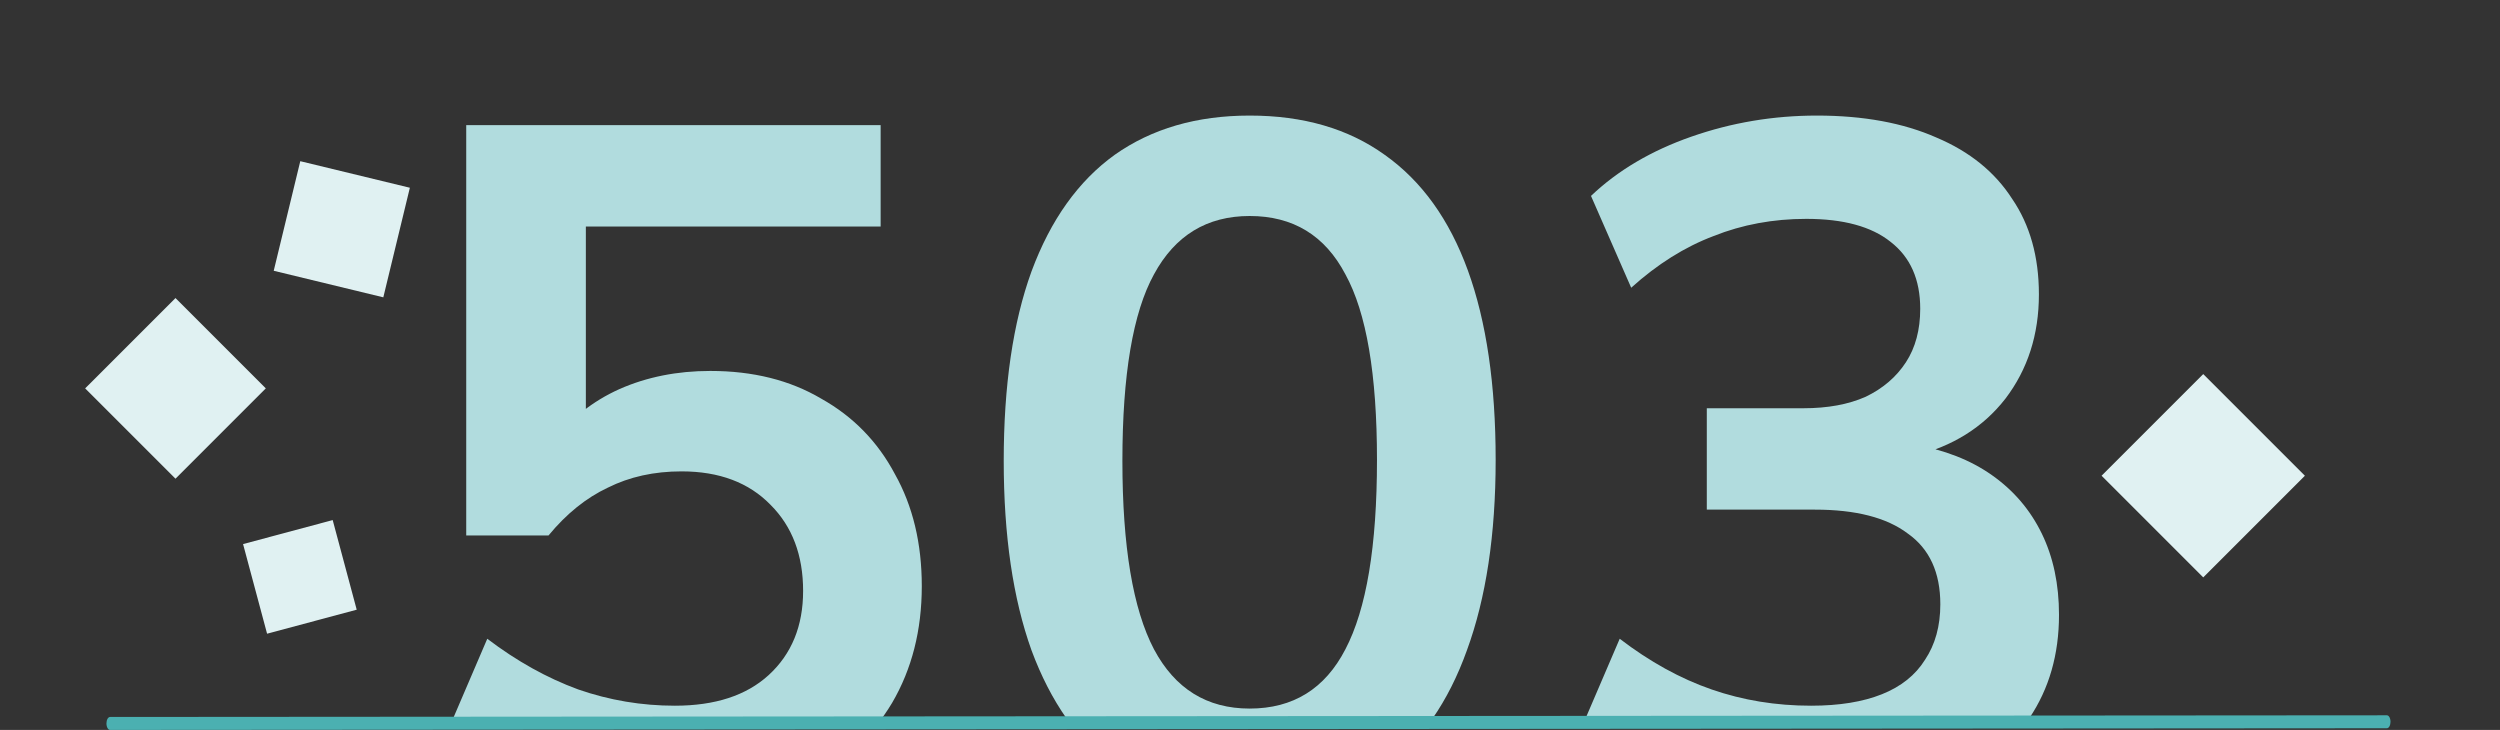 <svg width="822" height="240" viewBox="0 0 822 240" fill="none" xmlns="http://www.w3.org/2000/svg">
<rect x="0" y="0" width="822" height="240" fill="#333333" stroke="none"/>
<g clip-path="url(#clip0_4415_35761)">
<g clip-path="url(#clip1_4415_35761)">
<path d="M222.525 266C212.874 266 203.329 264.952 193.888 262.855C184.657 260.759 175.951 257.823 167.769 254.05C159.797 250.276 152.874 245.873 147 240.841L160.217 210.022C169.867 217.36 179.832 222.916 190.112 226.69C200.392 230.254 210.986 232.036 221.895 232.036C235.112 232.036 245.392 228.681 252.734 221.972C260.287 215.054 264.063 205.829 264.063 194.298C264.063 182.557 260.497 173.123 253.364 165.994C246.231 158.657 236.476 154.988 224.098 154.988C215.077 154.988 207 156.77 199.867 160.334C192.734 163.688 186.231 168.93 180.357 176.058H153.294V41.145H289.553V74.48H192.629V144.924H182.245C187.699 137.586 194.832 131.926 203.643 127.942C212.664 123.959 222.63 121.967 233.539 121.967C247.595 121.967 259.762 125.007 270.042 131.087C280.532 136.957 288.609 145.239 294.273 155.931C300.147 166.414 303.084 178.679 303.084 192.726C303.084 207.192 299.833 219.981 293.329 231.092C286.825 241.994 277.49 250.59 265.322 256.88C253.364 262.96 239.098 266 222.525 266Z" fill="#B1DCDE"/>
<path d="M410.899 266C393.486 266 378.696 261.597 366.528 252.792C354.57 243.777 345.444 230.778 339.15 213.796C333.066 196.814 330.024 176.058 330.024 151.528C330.024 126.789 333.066 106.033 339.15 89.261C345.444 72.279 354.57 59.49 366.528 50.894C378.696 42.298 393.486 38 410.899 38C428.521 38 443.311 42.298 455.269 50.894C467.437 59.49 476.563 72.174 482.647 88.946C488.731 105.719 491.773 126.474 491.773 151.214C491.773 175.743 488.626 196.604 482.332 213.796C476.248 230.778 467.227 243.777 455.269 252.792C443.311 261.597 428.521 266 410.899 266ZM410.899 232.979C425.164 232.979 435.654 226.48 442.367 213.481C449.29 200.273 452.752 179.517 452.752 151.214C452.752 123.12 449.29 102.783 442.367 90.204C435.654 77.415 425.164 71.021 410.899 71.021C396.843 71.021 386.353 77.415 379.43 90.204C372.507 102.783 369.045 123.225 369.045 151.528C369.045 179.622 372.507 200.273 379.43 213.481C386.353 226.48 396.843 232.979 410.899 232.979Z" fill="#B1DCDE"/>
<path d="M596.755 266C586.685 266 576.825 264.952 567.175 262.855C557.734 260.968 548.923 258.138 540.741 254.364C532.559 250.59 525.426 246.083 519.342 240.841L532.559 210.022C542.419 217.57 552.489 223.126 562.769 226.69C573.049 230.254 583.958 232.036 595.496 232.036C604.727 232.036 612.489 230.778 618.783 228.262C625.077 225.746 629.797 221.972 632.944 216.941C636.301 211.909 637.979 205.829 637.979 198.701C637.979 188.218 634.413 180.461 627.28 175.429C620.357 170.188 610.182 167.567 596.755 167.567H561.196V134.232H592.979C600.951 134.232 607.769 132.974 613.433 130.458C619.098 127.732 623.503 123.959 626.65 119.137C629.797 114.314 631.371 108.444 631.371 101.526C631.371 91.881 628.119 84.543 621.615 79.512C615.322 74.48 606.091 71.964 593.923 71.964C583.014 71.964 572.839 73.851 563.398 77.625C553.958 81.189 544.937 86.85 536.335 94.607L523.119 64.416C531.93 56.03 542.944 49.531 556.161 44.919C569.377 40.306 583.119 38 597.384 38C612.699 38 625.811 40.411 636.72 45.233C647.629 49.846 655.916 56.554 661.58 65.36C667.455 73.956 670.392 84.439 670.392 96.808C670.392 110.017 666.72 121.443 659.378 131.087C652.035 140.521 641.965 146.811 629.168 149.956V146.182C639.238 147.859 647.839 151.214 654.972 156.246C662.105 161.277 667.559 167.672 671.336 175.429C675.112 183.186 677 192.097 677 202.16C677 215.159 673.748 226.48 667.245 236.124C660.741 245.768 651.51 253.211 639.552 258.452C627.594 263.484 613.329 266 596.755 266Z" fill="#B1DCDE"/>
</g>
<path d="M724.424 122.998L691 156.422L724.424 189.846L757.848 156.422L724.424 122.998Z" fill="#E0F1F2"/>
<path d="M57.699 98.001L28 127.699L57.699 157.398L87.397 127.699L57.699 98.001Z" fill="#E0F1F2"/>
<path d="M90 89.03L126.032 97.762L134.763 61.73L98.731 52.998L90 89.03Z" fill="#E0F1F2"/>
<path d="M79.92 178.894L87.816 208.363L117.285 200.467L109.389 170.998L79.92 178.894Z" fill="#E0F1F2"/>
<path d="M784.816 239.452L36.184 240.003C35.527 239.996 34.997 239.037 35 237.859C35.003 236.69 35.532 235.744 36.184 235.738L784.816 235.188C785.473 235.194 786.003 236.153 786 237.331C785.997 238.5 785.468 239.446 784.816 239.452Z" fill="#4BB0B1"/>
</g>
<defs>
<clipPath id="clip0_4415_35761">
<rect width="822" height="240" fill="white"/>
</clipPath>
<clipPath id="clip1_4415_35761">
<rect width="531" height="204" fill="white" transform="translate(146 32)"/>
</clipPath>
</defs>
</svg>
